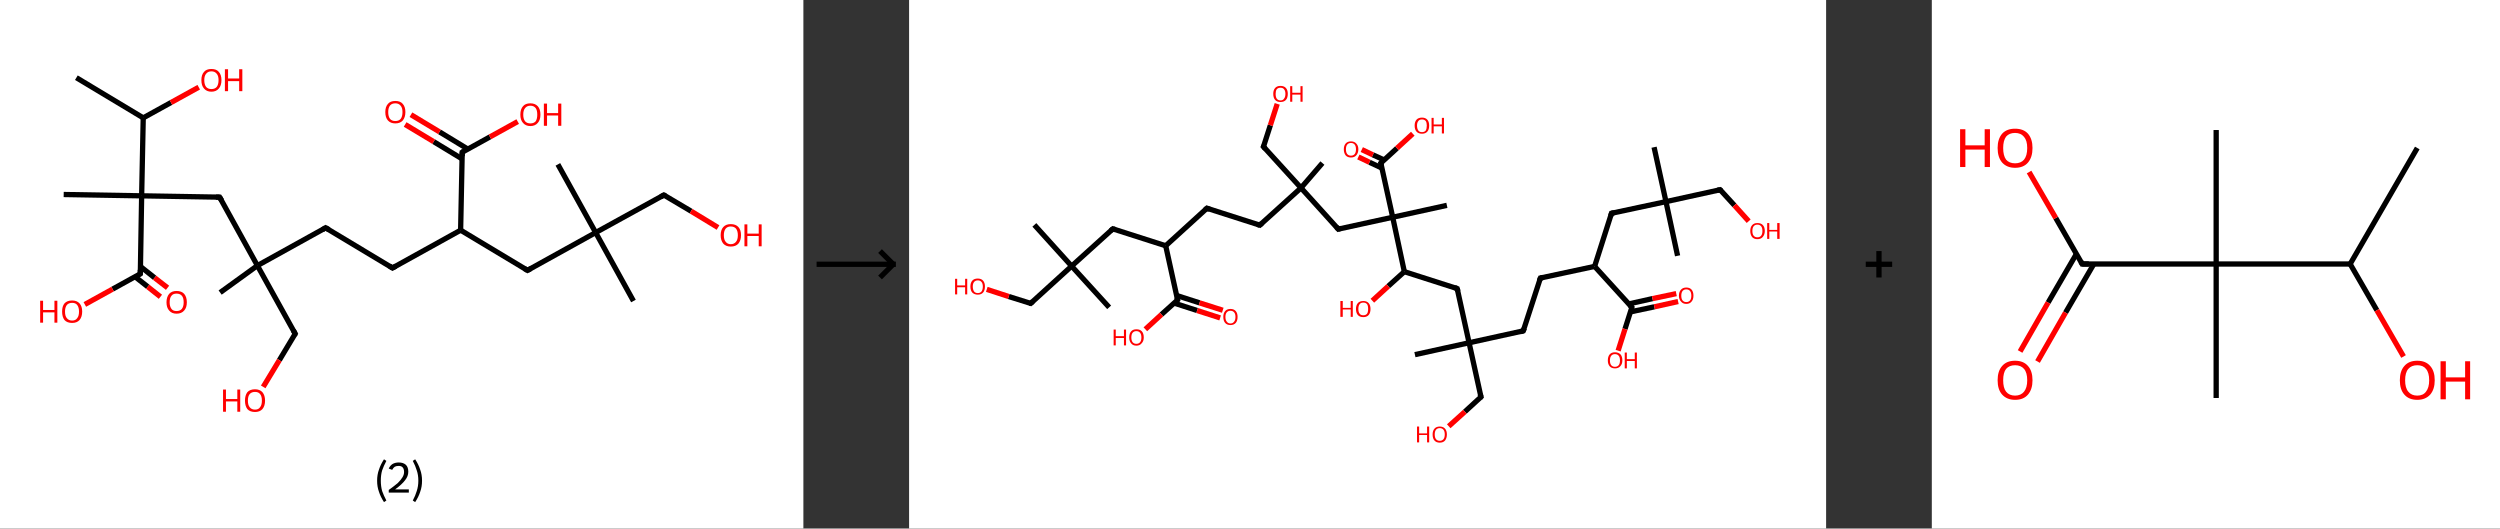 <?xml version='1.0' encoding='ASCII' standalone='yes'?>
<svg xmlns="http://www.w3.org/2000/svg" xmlns:xlink="http://www.w3.org/1999/xlink" version="1.1" width="946.0px" viewBox="0 0 946.0 200.0" height="200.0px">
  <rect x="0" y="0" width="946.0" height="200.0" fill="#333333" stroke="none"/>
  <g>
    <g transform="translate(0, 0) scale(1 1) "><!-- END OF HEADER -->
<rect style="opacity:1.0;fill:#FFFFFF;stroke:none" width="304.0" height="200.0" x="0.0" y="0.0"> </rect>
<path class="bond-0 atom-0 atom-1" d="M 28.9,29.4 L 54.2,44.6" style="fill:none;fill-rule:evenodd;stroke:#000000;stroke-width:2.0px;stroke-linecap:butt;stroke-linejoin:miter;stroke-opacity:1"/>
<path class="bond-1 atom-1 atom-2" d="M 54.2,44.6 L 64.7,38.8" style="fill:none;fill-rule:evenodd;stroke:#000000;stroke-width:2.0px;stroke-linecap:butt;stroke-linejoin:miter;stroke-opacity:1"/>
<path class="bond-1 atom-1 atom-2" d="M 64.7,38.8 L 75.2,33.0" style="fill:none;fill-rule:evenodd;stroke:#FF0000;stroke-width:2.0px;stroke-linecap:butt;stroke-linejoin:miter;stroke-opacity:1"/>
<path class="bond-2 atom-1 atom-3" d="M 54.2,44.6 L 53.6,74.1" style="fill:none;fill-rule:evenodd;stroke:#000000;stroke-width:2.0px;stroke-linecap:butt;stroke-linejoin:miter;stroke-opacity:1"/>
<path class="bond-3 atom-3 atom-4" d="M 53.6,74.1 L 24.1,73.6" style="fill:none;fill-rule:evenodd;stroke:#000000;stroke-width:2.0px;stroke-linecap:butt;stroke-linejoin:miter;stroke-opacity:1"/>
<path class="bond-4 atom-3 atom-5" d="M 53.6,74.1 L 83.1,74.6" style="fill:none;fill-rule:evenodd;stroke:#000000;stroke-width:2.0px;stroke-linecap:butt;stroke-linejoin:miter;stroke-opacity:1"/>
<path class="bond-5 atom-5 atom-6" d="M 83.1,74.6 L 97.4,100.5" style="fill:none;fill-rule:evenodd;stroke:#000000;stroke-width:2.0px;stroke-linecap:butt;stroke-linejoin:miter;stroke-opacity:1"/>
<path class="bond-6 atom-6 atom-7" d="M 97.4,100.5 L 83.3,110.7" style="fill:none;fill-rule:evenodd;stroke:#000000;stroke-width:2.0px;stroke-linecap:butt;stroke-linejoin:miter;stroke-opacity:1"/>
<path class="bond-7 atom-6 atom-8" d="M 97.4,100.5 L 111.7,126.3" style="fill:none;fill-rule:evenodd;stroke:#000000;stroke-width:2.0px;stroke-linecap:butt;stroke-linejoin:miter;stroke-opacity:1"/>
<path class="bond-8 atom-8 atom-9" d="M 111.7,126.3 L 105.7,136.3" style="fill:none;fill-rule:evenodd;stroke:#000000;stroke-width:2.0px;stroke-linecap:butt;stroke-linejoin:miter;stroke-opacity:1"/>
<path class="bond-8 atom-8 atom-9" d="M 105.7,136.3 L 99.6,146.4" style="fill:none;fill-rule:evenodd;stroke:#FF0000;stroke-width:2.0px;stroke-linecap:butt;stroke-linejoin:miter;stroke-opacity:1"/>
<path class="bond-9 atom-6 atom-10" d="M 97.4,100.5 L 123.2,86.2" style="fill:none;fill-rule:evenodd;stroke:#000000;stroke-width:2.0px;stroke-linecap:butt;stroke-linejoin:miter;stroke-opacity:1"/>
<path class="bond-10 atom-10 atom-11" d="M 123.2,86.2 L 148.5,101.4" style="fill:none;fill-rule:evenodd;stroke:#000000;stroke-width:2.0px;stroke-linecap:butt;stroke-linejoin:miter;stroke-opacity:1"/>
<path class="bond-11 atom-11 atom-12" d="M 148.5,101.4 L 174.3,87.1" style="fill:none;fill-rule:evenodd;stroke:#000000;stroke-width:2.0px;stroke-linecap:butt;stroke-linejoin:miter;stroke-opacity:1"/>
<path class="bond-12 atom-12 atom-13" d="M 174.3,87.1 L 199.6,102.3" style="fill:none;fill-rule:evenodd;stroke:#000000;stroke-width:2.0px;stroke-linecap:butt;stroke-linejoin:miter;stroke-opacity:1"/>
<path class="bond-13 atom-13 atom-14" d="M 199.6,102.3 L 225.4,88.0" style="fill:none;fill-rule:evenodd;stroke:#000000;stroke-width:2.0px;stroke-linecap:butt;stroke-linejoin:miter;stroke-opacity:1"/>
<path class="bond-14 atom-14 atom-15" d="M 225.4,88.0 L 211.1,62.2" style="fill:none;fill-rule:evenodd;stroke:#000000;stroke-width:2.0px;stroke-linecap:butt;stroke-linejoin:miter;stroke-opacity:1"/>
<path class="bond-15 atom-14 atom-16" d="M 225.4,88.0 L 239.7,113.9" style="fill:none;fill-rule:evenodd;stroke:#000000;stroke-width:2.0px;stroke-linecap:butt;stroke-linejoin:miter;stroke-opacity:1"/>
<path class="bond-16 atom-14 atom-17" d="M 225.4,88.0 L 251.2,73.8" style="fill:none;fill-rule:evenodd;stroke:#000000;stroke-width:2.0px;stroke-linecap:butt;stroke-linejoin:miter;stroke-opacity:1"/>
<path class="bond-17 atom-17 atom-18" d="M 251.2,73.8 L 261.5,79.9" style="fill:none;fill-rule:evenodd;stroke:#000000;stroke-width:2.0px;stroke-linecap:butt;stroke-linejoin:miter;stroke-opacity:1"/>
<path class="bond-17 atom-17 atom-18" d="M 261.5,79.9 L 271.7,86.1" style="fill:none;fill-rule:evenodd;stroke:#FF0000;stroke-width:2.0px;stroke-linecap:butt;stroke-linejoin:miter;stroke-opacity:1"/>
<path class="bond-18 atom-12 atom-19" d="M 174.3,87.1 L 174.9,57.6" style="fill:none;fill-rule:evenodd;stroke:#000000;stroke-width:2.0px;stroke-linecap:butt;stroke-linejoin:miter;stroke-opacity:1"/>
<path class="bond-19 atom-19 atom-20" d="M 177.0,56.4 L 166.3,49.9" style="fill:none;fill-rule:evenodd;stroke:#000000;stroke-width:2.0px;stroke-linecap:butt;stroke-linejoin:miter;stroke-opacity:1"/>
<path class="bond-19 atom-19 atom-20" d="M 166.3,49.9 L 155.5,43.4" style="fill:none;fill-rule:evenodd;stroke:#FF0000;stroke-width:2.0px;stroke-linecap:butt;stroke-linejoin:miter;stroke-opacity:1"/>
<path class="bond-19 atom-19 atom-20" d="M 174.8,60.1 L 164.1,53.6" style="fill:none;fill-rule:evenodd;stroke:#000000;stroke-width:2.0px;stroke-linecap:butt;stroke-linejoin:miter;stroke-opacity:1"/>
<path class="bond-19 atom-19 atom-20" d="M 164.1,53.6 L 153.3,47.1" style="fill:none;fill-rule:evenodd;stroke:#FF0000;stroke-width:2.0px;stroke-linecap:butt;stroke-linejoin:miter;stroke-opacity:1"/>
<path class="bond-20 atom-19 atom-21" d="M 174.9,57.6 L 185.4,51.8" style="fill:none;fill-rule:evenodd;stroke:#000000;stroke-width:2.0px;stroke-linecap:butt;stroke-linejoin:miter;stroke-opacity:1"/>
<path class="bond-20 atom-19 atom-21" d="M 185.4,51.8 L 195.9,46.0" style="fill:none;fill-rule:evenodd;stroke:#FF0000;stroke-width:2.0px;stroke-linecap:butt;stroke-linejoin:miter;stroke-opacity:1"/>
<path class="bond-21 atom-3 atom-22" d="M 53.6,74.1 L 53.1,103.6" style="fill:none;fill-rule:evenodd;stroke:#000000;stroke-width:2.0px;stroke-linecap:butt;stroke-linejoin:miter;stroke-opacity:1"/>
<path class="bond-22 atom-22 atom-23" d="M 51.1,104.7 L 55.9,108.5" style="fill:none;fill-rule:evenodd;stroke:#000000;stroke-width:2.0px;stroke-linecap:butt;stroke-linejoin:miter;stroke-opacity:1"/>
<path class="bond-22 atom-22 atom-23" d="M 55.9,108.5 L 60.7,112.3" style="fill:none;fill-rule:evenodd;stroke:#FF0000;stroke-width:2.0px;stroke-linecap:butt;stroke-linejoin:miter;stroke-opacity:1"/>
<path class="bond-22 atom-22 atom-23" d="M 53.2,100.9 L 58.5,105.1" style="fill:none;fill-rule:evenodd;stroke:#000000;stroke-width:2.0px;stroke-linecap:butt;stroke-linejoin:miter;stroke-opacity:1"/>
<path class="bond-22 atom-22 atom-23" d="M 58.5,105.1 L 63.4,108.9" style="fill:none;fill-rule:evenodd;stroke:#FF0000;stroke-width:2.0px;stroke-linecap:butt;stroke-linejoin:miter;stroke-opacity:1"/>
<path class="bond-23 atom-22 atom-24" d="M 53.1,103.6 L 42.6,109.4" style="fill:none;fill-rule:evenodd;stroke:#000000;stroke-width:2.0px;stroke-linecap:butt;stroke-linejoin:miter;stroke-opacity:1"/>
<path class="bond-23 atom-22 atom-24" d="M 42.6,109.4 L 32.1,115.2" style="fill:none;fill-rule:evenodd;stroke:#FF0000;stroke-width:2.0px;stroke-linecap:butt;stroke-linejoin:miter;stroke-opacity:1"/>
<path d="M 81.7,74.6 L 83.1,74.6 L 83.9,75.9" style="fill:none;stroke:#000000;stroke-width:2.0px;stroke-linecap:butt;stroke-linejoin:miter;stroke-opacity:1;"/>
<path d="M 111.0,125.0 L 111.7,126.3 L 111.4,126.8" style="fill:none;stroke:#000000;stroke-width:2.0px;stroke-linecap:butt;stroke-linejoin:miter;stroke-opacity:1;"/>
<path d="M 122.0,86.9 L 123.2,86.2 L 124.5,86.9" style="fill:none;stroke:#000000;stroke-width:2.0px;stroke-linecap:butt;stroke-linejoin:miter;stroke-opacity:1;"/>
<path d="M 147.3,100.6 L 148.5,101.4 L 149.8,100.7" style="fill:none;stroke:#000000;stroke-width:2.0px;stroke-linecap:butt;stroke-linejoin:miter;stroke-opacity:1;"/>
<path d="M 198.4,101.6 L 199.6,102.3 L 200.9,101.6" style="fill:none;stroke:#000000;stroke-width:2.0px;stroke-linecap:butt;stroke-linejoin:miter;stroke-opacity:1;"/>
<path d="M 250.0,74.5 L 251.2,73.8 L 251.8,74.1" style="fill:none;stroke:#000000;stroke-width:2.0px;stroke-linecap:butt;stroke-linejoin:miter;stroke-opacity:1;"/>
<path d="M 174.9,59.1 L 174.9,57.6 L 175.4,57.3" style="fill:none;stroke:#000000;stroke-width:2.0px;stroke-linecap:butt;stroke-linejoin:miter;stroke-opacity:1;"/>
<path d="M 53.1,102.1 L 53.1,103.6 L 52.6,103.9" style="fill:none;stroke:#000000;stroke-width:2.0px;stroke-linecap:butt;stroke-linejoin:miter;stroke-opacity:1;"/>
<path class="atom-2" d="M 76.2 30.3 Q 76.2 28.3, 77.2 27.2 Q 78.1 26.1, 80.0 26.1 Q 81.9 26.1, 82.8 27.2 Q 83.8 28.3, 83.8 30.3 Q 83.8 32.4, 82.8 33.5 Q 81.8 34.7, 80.0 34.7 Q 78.2 34.7, 77.2 33.5 Q 76.2 32.4, 76.2 30.3 M 80.0 33.7 Q 81.3 33.7, 82.0 32.9 Q 82.7 32.0, 82.7 30.3 Q 82.7 28.7, 82.0 27.9 Q 81.3 27.0, 80.0 27.0 Q 78.7 27.0, 78.0 27.9 Q 77.3 28.7, 77.3 30.3 Q 77.3 32.0, 78.0 32.9 Q 78.7 33.7, 80.0 33.7 " fill="#FF0000"/>
<path class="atom-2" d="M 85.1 26.2 L 86.3 26.2 L 86.3 29.7 L 90.5 29.7 L 90.5 26.2 L 91.7 26.2 L 91.7 34.5 L 90.5 34.5 L 90.5 30.7 L 86.3 30.7 L 86.3 34.5 L 85.1 34.5 L 85.1 26.2 " fill="#FF0000"/>
<path class="atom-9" d="M 84.4 147.4 L 85.5 147.4 L 85.5 151.0 L 89.8 151.0 L 89.8 147.4 L 90.9 147.4 L 90.9 155.8 L 89.8 155.8 L 89.8 151.9 L 85.5 151.9 L 85.5 155.8 L 84.4 155.8 L 84.4 147.4 " fill="#FF0000"/>
<path class="atom-9" d="M 92.7 151.6 Q 92.7 149.6, 93.6 148.4 Q 94.6 147.3, 96.5 147.3 Q 98.3 147.3, 99.3 148.4 Q 100.3 149.6, 100.3 151.6 Q 100.3 153.6, 99.3 154.8 Q 98.3 155.9, 96.5 155.9 Q 94.6 155.9, 93.6 154.8 Q 92.7 153.6, 92.7 151.6 M 96.5 155.0 Q 97.8 155.0, 98.4 154.1 Q 99.1 153.3, 99.1 151.6 Q 99.1 149.9, 98.4 149.1 Q 97.8 148.3, 96.5 148.3 Q 95.2 148.3, 94.5 149.1 Q 93.8 149.9, 93.8 151.6 Q 93.8 153.3, 94.5 154.1 Q 95.2 155.0, 96.5 155.0 " fill="#FF0000"/>
<path class="atom-18" d="M 272.7 89.0 Q 272.7 87.0, 273.7 85.9 Q 274.7 84.8, 276.5 84.8 Q 278.4 84.8, 279.4 85.9 Q 280.4 87.0, 280.4 89.0 Q 280.4 91.0, 279.4 92.2 Q 278.4 93.3, 276.5 93.3 Q 274.7 93.3, 273.7 92.2 Q 272.7 91.0, 272.7 89.0 M 276.5 92.4 Q 277.8 92.4, 278.5 91.5 Q 279.2 90.7, 279.2 89.0 Q 279.2 87.4, 278.5 86.5 Q 277.8 85.7, 276.5 85.7 Q 275.3 85.7, 274.6 86.5 Q 273.9 87.4, 273.9 89.0 Q 273.9 90.7, 274.6 91.5 Q 275.3 92.4, 276.5 92.4 " fill="#FF0000"/>
<path class="atom-18" d="M 281.7 84.9 L 282.8 84.9 L 282.8 88.4 L 287.1 88.4 L 287.1 84.9 L 288.2 84.9 L 288.2 93.2 L 287.1 93.2 L 287.1 89.3 L 282.8 89.3 L 282.8 93.2 L 281.7 93.2 L 281.7 84.9 " fill="#FF0000"/>
<path class="atom-20" d="M 145.8 42.4 Q 145.8 40.4, 146.8 39.3 Q 147.7 38.2, 149.6 38.2 Q 151.5 38.2, 152.4 39.3 Q 153.4 40.4, 153.4 42.4 Q 153.4 44.4, 152.4 45.6 Q 151.4 46.7, 149.6 46.7 Q 147.8 46.7, 146.8 45.6 Q 145.8 44.5, 145.8 42.4 M 149.6 45.8 Q 150.9 45.8, 151.6 45.0 Q 152.3 44.1, 152.3 42.4 Q 152.3 40.8, 151.6 40.0 Q 150.9 39.1, 149.6 39.1 Q 148.3 39.1, 147.6 39.9 Q 146.9 40.8, 146.9 42.4 Q 146.9 44.1, 147.6 45.0 Q 148.3 45.8, 149.6 45.8 " fill="#FF0000"/>
<path class="atom-21" d="M 196.9 43.4 Q 196.9 41.3, 197.9 40.2 Q 198.8 39.1, 200.7 39.1 Q 202.5 39.1, 203.5 40.2 Q 204.5 41.3, 204.5 43.4 Q 204.5 45.4, 203.5 46.5 Q 202.5 47.7, 200.7 47.7 Q 198.9 47.7, 197.9 46.5 Q 196.9 45.4, 196.9 43.4 M 200.7 46.7 Q 202.0 46.7, 202.7 45.9 Q 203.3 45.0, 203.3 43.4 Q 203.3 41.7, 202.7 40.9 Q 202.0 40.0, 200.7 40.0 Q 199.4 40.0, 198.7 40.9 Q 198.0 41.7, 198.0 43.4 Q 198.0 45.0, 198.7 45.9 Q 199.4 46.7, 200.7 46.7 " fill="#FF0000"/>
<path class="atom-21" d="M 205.8 39.2 L 207.0 39.2 L 207.0 42.8 L 211.2 42.8 L 211.2 39.2 L 212.4 39.2 L 212.4 47.6 L 211.2 47.6 L 211.2 43.7 L 207.0 43.7 L 207.0 47.6 L 205.8 47.6 L 205.8 39.2 " fill="#FF0000"/>
<path class="atom-23" d="M 63.0 114.4 Q 63.0 112.4, 64.0 111.2 Q 65.0 110.1, 66.8 110.1 Q 68.7 110.1, 69.7 111.2 Q 70.7 112.4, 70.7 114.4 Q 70.7 116.4, 69.7 117.5 Q 68.7 118.7, 66.8 118.7 Q 65.0 118.7, 64.0 117.5 Q 63.0 116.4, 63.0 114.4 M 66.8 117.7 Q 68.1 117.7, 68.8 116.9 Q 69.5 116.0, 69.5 114.4 Q 69.5 112.7, 68.8 111.9 Q 68.1 111.1, 66.8 111.1 Q 65.5 111.1, 64.9 111.9 Q 64.2 112.7, 64.2 114.4 Q 64.2 116.0, 64.9 116.9 Q 65.5 117.7, 66.8 117.7 " fill="#FF0000"/>
<path class="atom-24" d="M 15.2 113.8 L 16.3 113.8 L 16.3 117.3 L 20.6 117.3 L 20.6 113.8 L 21.7 113.8 L 21.7 122.1 L 20.6 122.1 L 20.6 118.2 L 16.3 118.2 L 16.3 122.1 L 15.2 122.1 L 15.2 113.8 " fill="#FF0000"/>
<path class="atom-24" d="M 23.5 117.9 Q 23.5 115.9, 24.4 114.8 Q 25.4 113.7, 27.3 113.7 Q 29.1 113.7, 30.1 114.8 Q 31.1 115.9, 31.1 117.9 Q 31.1 119.9, 30.1 121.1 Q 29.1 122.2, 27.3 122.2 Q 25.4 122.2, 24.4 121.1 Q 23.5 119.9, 23.5 117.9 M 27.3 121.3 Q 28.6 121.3, 29.2 120.4 Q 29.9 119.6, 29.9 117.9 Q 29.9 116.3, 29.2 115.4 Q 28.6 114.6, 27.3 114.6 Q 26.0 114.6, 25.3 115.4 Q 24.6 116.3, 24.6 117.9 Q 24.6 119.6, 25.3 120.4 Q 26.0 121.3, 27.3 121.3 " fill="#FF0000"/>
<path class="legend" d="M 142.7 181.9 Q 142.7 179.6, 143.4 177.7 Q 144.0 175.8, 145.3 173.8 L 146.2 174.4 Q 145.2 176.3, 144.6 178.0 Q 144.1 179.7, 144.1 181.9 Q 144.1 184.0, 144.6 185.8 Q 145.2 187.5, 146.2 189.4 L 145.3 190.0 Q 144.0 188.0, 143.4 186.1 Q 142.7 184.2, 142.7 181.9 " fill="#000000"/>
<path class="legend" d="M 147.1 177.3 Q 147.6 176.2, 148.5 175.6 Q 149.5 175.0, 150.9 175.0 Q 152.6 175.0, 153.6 175.9 Q 154.5 176.8, 154.5 178.5 Q 154.5 180.2, 153.3 181.7 Q 152.1 183.3, 149.5 185.2 L 154.7 185.2 L 154.7 186.4 L 147.1 186.4 L 147.1 185.4 Q 149.2 183.9, 150.5 182.8 Q 151.7 181.6, 152.3 180.6 Q 152.9 179.6, 152.9 178.6 Q 152.9 177.5, 152.4 176.9 Q 151.9 176.3, 150.9 176.3 Q 150.0 176.3, 149.4 176.6 Q 148.8 177.0, 148.4 177.8 L 147.1 177.3 " fill="#000000"/>
<path class="legend" d="M 159.7 181.9 Q 159.7 184.2, 159.0 186.1 Q 158.4 188.0, 157.1 190.0 L 156.2 189.4 Q 157.2 187.5, 157.7 185.8 Q 158.3 184.0, 158.3 181.9 Q 158.3 179.7, 157.7 178.0 Q 157.2 176.3, 156.2 174.4 L 157.1 173.8 Q 158.4 175.8, 159.0 177.7 Q 159.7 179.6, 159.7 181.9 " fill="#000000"/>
</g>
    <g transform="translate(304.0, 0) scale(1 1) "><line x1="5" y1="100" x2="35" y2="100" style="stroke:rgb(0,0,0);stroke-width:2"/>
  <line x1="34" y1="100" x2="29" y2="95" style="stroke:rgb(0,0,0);stroke-width:2"/>
  <line x1="34" y1="100" x2="29" y2="105" style="stroke:rgb(0,0,0);stroke-width:2"/>
</g>
    <g transform="translate(344.0, 0) scale(1 1) "><!-- END OF HEADER -->
<rect style="opacity:1.0;fill:#FFFFFF;stroke:none" width="347.0" height="200.0" x="0.0" y="0.0"> </rect>
<path class="bond-0 atom-0 atom-1" d="M 281.9,55.7 L 286.4,76.3" style="fill:none;fill-rule:evenodd;stroke:#000000;stroke-width:2.0px;stroke-linecap:butt;stroke-linejoin:miter;stroke-opacity:1"/>
<path class="bond-1 atom-1 atom-2" d="M 286.4,76.3 L 290.8,96.8" style="fill:none;fill-rule:evenodd;stroke:#000000;stroke-width:2.0px;stroke-linecap:butt;stroke-linejoin:miter;stroke-opacity:1"/>
<path class="bond-2 atom-1 atom-3" d="M 286.4,76.3 L 306.9,71.8" style="fill:none;fill-rule:evenodd;stroke:#000000;stroke-width:2.0px;stroke-linecap:butt;stroke-linejoin:miter;stroke-opacity:1"/>
<path class="bond-3 atom-3 atom-4" d="M 306.9,71.8 L 312.3,77.7" style="fill:none;fill-rule:evenodd;stroke:#000000;stroke-width:2.0px;stroke-linecap:butt;stroke-linejoin:miter;stroke-opacity:1"/>
<path class="bond-3 atom-3 atom-4" d="M 312.3,77.7 L 317.7,83.7" style="fill:none;fill-rule:evenodd;stroke:#FF0000;stroke-width:2.0px;stroke-linecap:butt;stroke-linejoin:miter;stroke-opacity:1"/>
<path class="bond-4 atom-1 atom-5" d="M 286.4,76.3 L 265.8,80.7" style="fill:none;fill-rule:evenodd;stroke:#000000;stroke-width:2.0px;stroke-linecap:butt;stroke-linejoin:miter;stroke-opacity:1"/>
<path class="bond-5 atom-5 atom-6" d="M 265.8,80.7 L 259.4,100.8" style="fill:none;fill-rule:evenodd;stroke:#000000;stroke-width:2.0px;stroke-linecap:butt;stroke-linejoin:miter;stroke-opacity:1"/>
<path class="bond-6 atom-6 atom-7" d="M 259.4,100.8 L 238.9,105.2" style="fill:none;fill-rule:evenodd;stroke:#000000;stroke-width:2.0px;stroke-linecap:butt;stroke-linejoin:miter;stroke-opacity:1"/>
<path class="bond-7 atom-7 atom-8" d="M 238.9,105.2 L 232.4,125.2" style="fill:none;fill-rule:evenodd;stroke:#000000;stroke-width:2.0px;stroke-linecap:butt;stroke-linejoin:miter;stroke-opacity:1"/>
<path class="bond-8 atom-8 atom-9" d="M 232.4,125.2 L 211.9,129.7" style="fill:none;fill-rule:evenodd;stroke:#000000;stroke-width:2.0px;stroke-linecap:butt;stroke-linejoin:miter;stroke-opacity:1"/>
<path class="bond-9 atom-9 atom-10" d="M 211.9,129.7 L 191.4,134.2" style="fill:none;fill-rule:evenodd;stroke:#000000;stroke-width:2.0px;stroke-linecap:butt;stroke-linejoin:miter;stroke-opacity:1"/>
<path class="bond-10 atom-9 atom-11" d="M 211.9,129.7 L 216.4,150.2" style="fill:none;fill-rule:evenodd;stroke:#000000;stroke-width:2.0px;stroke-linecap:butt;stroke-linejoin:miter;stroke-opacity:1"/>
<path class="bond-11 atom-11 atom-12" d="M 216.4,150.2 L 210.3,155.8" style="fill:none;fill-rule:evenodd;stroke:#000000;stroke-width:2.0px;stroke-linecap:butt;stroke-linejoin:miter;stroke-opacity:1"/>
<path class="bond-11 atom-11 atom-12" d="M 210.3,155.8 L 204.2,161.3" style="fill:none;fill-rule:evenodd;stroke:#FF0000;stroke-width:2.0px;stroke-linecap:butt;stroke-linejoin:miter;stroke-opacity:1"/>
<path class="bond-12 atom-9 atom-13" d="M 211.9,129.7 L 207.4,109.2" style="fill:none;fill-rule:evenodd;stroke:#000000;stroke-width:2.0px;stroke-linecap:butt;stroke-linejoin:miter;stroke-opacity:1"/>
<path class="bond-13 atom-13 atom-14" d="M 207.4,109.2 L 187.4,102.8" style="fill:none;fill-rule:evenodd;stroke:#000000;stroke-width:2.0px;stroke-linecap:butt;stroke-linejoin:miter;stroke-opacity:1"/>
<path class="bond-14 atom-14 atom-15" d="M 187.4,102.8 L 181.3,108.3" style="fill:none;fill-rule:evenodd;stroke:#000000;stroke-width:2.0px;stroke-linecap:butt;stroke-linejoin:miter;stroke-opacity:1"/>
<path class="bond-14 atom-14 atom-15" d="M 181.3,108.3 L 175.3,113.8" style="fill:none;fill-rule:evenodd;stroke:#FF0000;stroke-width:2.0px;stroke-linecap:butt;stroke-linejoin:miter;stroke-opacity:1"/>
<path class="bond-15 atom-14 atom-16" d="M 187.4,102.8 L 183.0,82.2" style="fill:none;fill-rule:evenodd;stroke:#000000;stroke-width:2.0px;stroke-linecap:butt;stroke-linejoin:miter;stroke-opacity:1"/>
<path class="bond-16 atom-16 atom-17" d="M 183.0,82.2 L 203.5,77.7" style="fill:none;fill-rule:evenodd;stroke:#000000;stroke-width:2.0px;stroke-linecap:butt;stroke-linejoin:miter;stroke-opacity:1"/>
<path class="bond-17 atom-16 atom-18" d="M 183.0,82.2 L 162.4,86.7" style="fill:none;fill-rule:evenodd;stroke:#000000;stroke-width:2.0px;stroke-linecap:butt;stroke-linejoin:miter;stroke-opacity:1"/>
<path class="bond-18 atom-18 atom-19" d="M 162.4,86.7 L 148.3,71.1" style="fill:none;fill-rule:evenodd;stroke:#000000;stroke-width:2.0px;stroke-linecap:butt;stroke-linejoin:miter;stroke-opacity:1"/>
<path class="bond-19 atom-19 atom-20" d="M 148.3,71.1 L 156.4,61.7" style="fill:none;fill-rule:evenodd;stroke:#000000;stroke-width:2.0px;stroke-linecap:butt;stroke-linejoin:miter;stroke-opacity:1"/>
<path class="bond-20 atom-19 atom-21" d="M 148.3,71.1 L 134.1,55.5" style="fill:none;fill-rule:evenodd;stroke:#000000;stroke-width:2.0px;stroke-linecap:butt;stroke-linejoin:miter;stroke-opacity:1"/>
<path class="bond-21 atom-21 atom-22" d="M 134.1,55.5 L 136.7,47.4" style="fill:none;fill-rule:evenodd;stroke:#000000;stroke-width:2.0px;stroke-linecap:butt;stroke-linejoin:miter;stroke-opacity:1"/>
<path class="bond-21 atom-21 atom-22" d="M 136.7,47.4 L 139.3,39.3" style="fill:none;fill-rule:evenodd;stroke:#FF0000;stroke-width:2.0px;stroke-linecap:butt;stroke-linejoin:miter;stroke-opacity:1"/>
<path class="bond-22 atom-19 atom-23" d="M 148.3,71.1 L 132.7,85.2" style="fill:none;fill-rule:evenodd;stroke:#000000;stroke-width:2.0px;stroke-linecap:butt;stroke-linejoin:miter;stroke-opacity:1"/>
<path class="bond-23 atom-23 atom-24" d="M 132.7,85.2 L 112.7,78.8" style="fill:none;fill-rule:evenodd;stroke:#000000;stroke-width:2.0px;stroke-linecap:butt;stroke-linejoin:miter;stroke-opacity:1"/>
<path class="bond-24 atom-24 atom-25" d="M 112.7,78.8 L 97.1,93.0" style="fill:none;fill-rule:evenodd;stroke:#000000;stroke-width:2.0px;stroke-linecap:butt;stroke-linejoin:miter;stroke-opacity:1"/>
<path class="bond-25 atom-25 atom-26" d="M 97.1,93.0 L 77.1,86.6" style="fill:none;fill-rule:evenodd;stroke:#000000;stroke-width:2.0px;stroke-linecap:butt;stroke-linejoin:miter;stroke-opacity:1"/>
<path class="bond-26 atom-26 atom-27" d="M 77.1,86.6 L 61.5,100.7" style="fill:none;fill-rule:evenodd;stroke:#000000;stroke-width:2.0px;stroke-linecap:butt;stroke-linejoin:miter;stroke-opacity:1"/>
<path class="bond-27 atom-27 atom-28" d="M 61.5,100.7 L 75.7,116.3" style="fill:none;fill-rule:evenodd;stroke:#000000;stroke-width:2.0px;stroke-linecap:butt;stroke-linejoin:miter;stroke-opacity:1"/>
<path class="bond-28 atom-27 atom-29" d="M 61.5,100.7 L 47.4,85.1" style="fill:none;fill-rule:evenodd;stroke:#000000;stroke-width:2.0px;stroke-linecap:butt;stroke-linejoin:miter;stroke-opacity:1"/>
<path class="bond-29 atom-27 atom-30" d="M 61.5,100.7 L 46.0,114.8" style="fill:none;fill-rule:evenodd;stroke:#000000;stroke-width:2.0px;stroke-linecap:butt;stroke-linejoin:miter;stroke-opacity:1"/>
<path class="bond-30 atom-30 atom-31" d="M 46.0,114.8 L 37.7,112.2" style="fill:none;fill-rule:evenodd;stroke:#000000;stroke-width:2.0px;stroke-linecap:butt;stroke-linejoin:miter;stroke-opacity:1"/>
<path class="bond-30 atom-30 atom-31" d="M 37.7,112.2 L 29.4,109.5" style="fill:none;fill-rule:evenodd;stroke:#FF0000;stroke-width:2.0px;stroke-linecap:butt;stroke-linejoin:miter;stroke-opacity:1"/>
<path class="bond-31 atom-25 atom-32" d="M 97.1,93.0 L 101.6,113.5" style="fill:none;fill-rule:evenodd;stroke:#000000;stroke-width:2.0px;stroke-linecap:butt;stroke-linejoin:miter;stroke-opacity:1"/>
<path class="bond-32 atom-32 atom-33" d="M 100.3,114.7 L 109.0,117.5" style="fill:none;fill-rule:evenodd;stroke:#000000;stroke-width:2.0px;stroke-linecap:butt;stroke-linejoin:miter;stroke-opacity:1"/>
<path class="bond-32 atom-32 atom-33" d="M 109.0,117.5 L 117.7,120.3" style="fill:none;fill-rule:evenodd;stroke:#FF0000;stroke-width:2.0px;stroke-linecap:butt;stroke-linejoin:miter;stroke-opacity:1"/>
<path class="bond-32 atom-32 atom-33" d="M 101.2,111.8 L 109.9,114.6" style="fill:none;fill-rule:evenodd;stroke:#000000;stroke-width:2.0px;stroke-linecap:butt;stroke-linejoin:miter;stroke-opacity:1"/>
<path class="bond-32 atom-32 atom-33" d="M 109.9,114.6 L 118.7,117.4" style="fill:none;fill-rule:evenodd;stroke:#FF0000;stroke-width:2.0px;stroke-linecap:butt;stroke-linejoin:miter;stroke-opacity:1"/>
<path class="bond-33 atom-32 atom-34" d="M 101.6,113.5 L 95.5,119.0" style="fill:none;fill-rule:evenodd;stroke:#000000;stroke-width:2.0px;stroke-linecap:butt;stroke-linejoin:miter;stroke-opacity:1"/>
<path class="bond-33 atom-32 atom-34" d="M 95.5,119.0 L 89.4,124.6" style="fill:none;fill-rule:evenodd;stroke:#FF0000;stroke-width:2.0px;stroke-linecap:butt;stroke-linejoin:miter;stroke-opacity:1"/>
<path class="bond-34 atom-16 atom-35" d="M 183.0,82.2 L 178.5,61.7" style="fill:none;fill-rule:evenodd;stroke:#000000;stroke-width:2.0px;stroke-linecap:butt;stroke-linejoin:miter;stroke-opacity:1"/>
<path class="bond-35 atom-35 atom-36" d="M 179.7,60.5 L 175.5,58.6" style="fill:none;fill-rule:evenodd;stroke:#000000;stroke-width:2.0px;stroke-linecap:butt;stroke-linejoin:miter;stroke-opacity:1"/>
<path class="bond-35 atom-35 atom-36" d="M 175.5,58.6 L 171.3,56.6" style="fill:none;fill-rule:evenodd;stroke:#FF0000;stroke-width:2.0px;stroke-linecap:butt;stroke-linejoin:miter;stroke-opacity:1"/>
<path class="bond-35 atom-35 atom-36" d="M 178.9,63.6 L 174.2,61.4" style="fill:none;fill-rule:evenodd;stroke:#000000;stroke-width:2.0px;stroke-linecap:butt;stroke-linejoin:miter;stroke-opacity:1"/>
<path class="bond-35 atom-35 atom-36" d="M 174.2,61.4 L 170.0,59.4" style="fill:none;fill-rule:evenodd;stroke:#FF0000;stroke-width:2.0px;stroke-linecap:butt;stroke-linejoin:miter;stroke-opacity:1"/>
<path class="bond-36 atom-35 atom-37" d="M 178.5,61.7 L 184.6,56.1" style="fill:none;fill-rule:evenodd;stroke:#000000;stroke-width:2.0px;stroke-linecap:butt;stroke-linejoin:miter;stroke-opacity:1"/>
<path class="bond-36 atom-35 atom-37" d="M 184.6,56.1 L 190.6,50.6" style="fill:none;fill-rule:evenodd;stroke:#FF0000;stroke-width:2.0px;stroke-linecap:butt;stroke-linejoin:miter;stroke-opacity:1"/>
<path class="bond-37 atom-6 atom-38" d="M 259.4,100.8 L 273.5,116.3" style="fill:none;fill-rule:evenodd;stroke:#000000;stroke-width:2.0px;stroke-linecap:butt;stroke-linejoin:miter;stroke-opacity:1"/>
<path class="bond-38 atom-38 atom-39" d="M 273.0,118.0 L 282.0,116.1" style="fill:none;fill-rule:evenodd;stroke:#000000;stroke-width:2.0px;stroke-linecap:butt;stroke-linejoin:miter;stroke-opacity:1"/>
<path class="bond-38 atom-38 atom-39" d="M 282.0,116.1 L 291.0,114.1" style="fill:none;fill-rule:evenodd;stroke:#FF0000;stroke-width:2.0px;stroke-linecap:butt;stroke-linejoin:miter;stroke-opacity:1"/>
<path class="bond-38 atom-38 atom-39" d="M 272.3,115.0 L 281.3,113.0" style="fill:none;fill-rule:evenodd;stroke:#000000;stroke-width:2.0px;stroke-linecap:butt;stroke-linejoin:miter;stroke-opacity:1"/>
<path class="bond-38 atom-38 atom-39" d="M 281.3,113.0 L 290.3,111.1" style="fill:none;fill-rule:evenodd;stroke:#FF0000;stroke-width:2.0px;stroke-linecap:butt;stroke-linejoin:miter;stroke-opacity:1"/>
<path class="bond-39 atom-38 atom-40" d="M 273.5,116.3 L 270.9,124.5" style="fill:none;fill-rule:evenodd;stroke:#000000;stroke-width:2.0px;stroke-linecap:butt;stroke-linejoin:miter;stroke-opacity:1"/>
<path class="bond-39 atom-38 atom-40" d="M 270.9,124.5 L 268.3,132.7" style="fill:none;fill-rule:evenodd;stroke:#FF0000;stroke-width:2.0px;stroke-linecap:butt;stroke-linejoin:miter;stroke-opacity:1"/>
<path d="M 305.9,72.0 L 306.9,71.8 L 307.2,72.1" style="fill:none;stroke:#000000;stroke-width:2.0px;stroke-linecap:butt;stroke-linejoin:miter;stroke-opacity:1;"/>
<path d="M 266.8,80.5 L 265.8,80.7 L 265.5,81.7" style="fill:none;stroke:#000000;stroke-width:2.0px;stroke-linecap:butt;stroke-linejoin:miter;stroke-opacity:1;"/>
<path d="M 239.9,105.0 L 238.9,105.2 L 238.5,106.2" style="fill:none;stroke:#000000;stroke-width:2.0px;stroke-linecap:butt;stroke-linejoin:miter;stroke-opacity:1;"/>
<path d="M 232.8,124.2 L 232.4,125.2 L 231.4,125.5" style="fill:none;stroke:#000000;stroke-width:2.0px;stroke-linecap:butt;stroke-linejoin:miter;stroke-opacity:1;"/>
<path d="M 216.1,149.2 L 216.4,150.2 L 216.1,150.5" style="fill:none;stroke:#000000;stroke-width:2.0px;stroke-linecap:butt;stroke-linejoin:miter;stroke-opacity:1;"/>
<path d="M 207.7,110.2 L 207.4,109.2 L 206.4,108.8" style="fill:none;stroke:#000000;stroke-width:2.0px;stroke-linecap:butt;stroke-linejoin:miter;stroke-opacity:1;"/>
<path d="M 163.4,86.4 L 162.4,86.7 L 161.7,85.9" style="fill:none;stroke:#000000;stroke-width:2.0px;stroke-linecap:butt;stroke-linejoin:miter;stroke-opacity:1;"/>
<path d="M 134.8,56.3 L 134.1,55.5 L 134.3,55.1" style="fill:none;stroke:#000000;stroke-width:2.0px;stroke-linecap:butt;stroke-linejoin:miter;stroke-opacity:1;"/>
<path d="M 133.5,84.5 L 132.7,85.2 L 131.7,84.9" style="fill:none;stroke:#000000;stroke-width:2.0px;stroke-linecap:butt;stroke-linejoin:miter;stroke-opacity:1;"/>
<path d="M 113.7,79.2 L 112.7,78.8 L 111.9,79.5" style="fill:none;stroke:#000000;stroke-width:2.0px;stroke-linecap:butt;stroke-linejoin:miter;stroke-opacity:1;"/>
<path d="M 78.1,86.9 L 77.1,86.6 L 76.3,87.3" style="fill:none;stroke:#000000;stroke-width:2.0px;stroke-linecap:butt;stroke-linejoin:miter;stroke-opacity:1;"/>
<path d="M 46.8,114.1 L 46.0,114.8 L 45.6,114.7" style="fill:none;stroke:#000000;stroke-width:2.0px;stroke-linecap:butt;stroke-linejoin:miter;stroke-opacity:1;"/>
<path d="M 101.4,112.5 L 101.6,113.5 L 101.3,113.8" style="fill:none;stroke:#000000;stroke-width:2.0px;stroke-linecap:butt;stroke-linejoin:miter;stroke-opacity:1;"/>
<path d="M 178.7,62.7 L 178.5,61.7 L 178.8,61.4" style="fill:none;stroke:#000000;stroke-width:2.0px;stroke-linecap:butt;stroke-linejoin:miter;stroke-opacity:1;"/>
<path d="M 272.8,115.5 L 273.5,116.3 L 273.4,116.7" style="fill:none;stroke:#000000;stroke-width:2.0px;stroke-linecap:butt;stroke-linejoin:miter;stroke-opacity:1;"/>
<path class="atom-4" d="M 318.3 87.4 Q 318.3 86.0, 319.0 85.2 Q 319.7 84.4, 321.0 84.4 Q 322.4 84.4, 323.1 85.2 Q 323.8 86.0, 323.8 87.4 Q 323.8 88.8, 323.0 89.7 Q 322.3 90.5, 321.0 90.5 Q 319.7 90.5, 319.0 89.7 Q 318.3 88.8, 318.3 87.4 M 321.0 89.8 Q 321.9 89.8, 322.4 89.2 Q 322.9 88.6, 322.9 87.4 Q 322.9 86.2, 322.4 85.6 Q 321.9 85.0, 321.0 85.0 Q 320.1 85.0, 319.6 85.6 Q 319.1 86.2, 319.1 87.4 Q 319.1 88.6, 319.6 89.2 Q 320.1 89.8, 321.0 89.8 " fill="#FF0000"/>
<path class="atom-4" d="M 324.7 84.4 L 325.5 84.4 L 325.5 87.0 L 328.5 87.0 L 328.5 84.4 L 329.4 84.4 L 329.4 90.4 L 328.5 90.4 L 328.5 87.6 L 325.5 87.6 L 325.5 90.4 L 324.7 90.4 L 324.7 84.4 " fill="#FF0000"/>
<path class="atom-12" d="M 192.2 161.4 L 193.0 161.4 L 193.0 164.0 L 196.0 164.0 L 196.0 161.4 L 196.8 161.4 L 196.8 167.4 L 196.0 167.4 L 196.0 164.6 L 193.0 164.6 L 193.0 167.4 L 192.2 167.4 L 192.2 161.4 " fill="#FF0000"/>
<path class="atom-12" d="M 198.1 164.4 Q 198.1 163.0, 198.8 162.2 Q 199.5 161.4, 200.8 161.4 Q 202.1 161.4, 202.8 162.2 Q 203.5 163.0, 203.5 164.4 Q 203.5 165.8, 202.8 166.7 Q 202.1 167.5, 200.8 167.5 Q 199.5 167.5, 198.8 166.7 Q 198.1 165.9, 198.1 164.4 M 200.8 166.8 Q 201.7 166.8, 202.2 166.2 Q 202.7 165.6, 202.7 164.4 Q 202.7 163.2, 202.2 162.6 Q 201.7 162.0, 200.8 162.0 Q 199.9 162.0, 199.4 162.6 Q 198.9 163.2, 198.9 164.4 Q 198.9 165.6, 199.4 166.2 Q 199.9 166.8, 200.8 166.8 " fill="#FF0000"/>
<path class="atom-15" d="M 163.2 113.9 L 164.1 113.9 L 164.1 116.5 L 167.1 116.5 L 167.1 113.9 L 167.9 113.9 L 167.9 119.9 L 167.1 119.9 L 167.1 117.1 L 164.1 117.1 L 164.1 119.9 L 163.2 119.9 L 163.2 113.9 " fill="#FF0000"/>
<path class="atom-15" d="M 169.1 116.9 Q 169.1 115.5, 169.8 114.7 Q 170.5 113.9, 171.9 113.9 Q 173.2 113.9, 173.9 114.7 Q 174.6 115.5, 174.6 116.9 Q 174.6 118.4, 173.9 119.2 Q 173.2 120.0, 171.9 120.0 Q 170.5 120.0, 169.8 119.2 Q 169.1 118.4, 169.1 116.9 M 171.9 119.3 Q 172.8 119.3, 173.3 118.7 Q 173.7 118.1, 173.7 116.9 Q 173.7 115.7, 173.3 115.1 Q 172.8 114.5, 171.9 114.5 Q 170.9 114.5, 170.5 115.1 Q 170.0 115.7, 170.0 116.9 Q 170.0 118.1, 170.5 118.7 Q 170.9 119.3, 171.9 119.3 " fill="#FF0000"/>
<path class="atom-22" d="M 137.8 35.5 Q 137.8 34.1, 138.5 33.3 Q 139.2 32.5, 140.5 32.5 Q 141.9 32.5, 142.6 33.3 Q 143.3 34.1, 143.3 35.5 Q 143.3 37.0, 142.6 37.8 Q 141.9 38.6, 140.5 38.6 Q 139.2 38.6, 138.5 37.8 Q 137.8 37.0, 137.8 35.5 M 140.5 38.0 Q 141.5 38.0, 141.9 37.3 Q 142.4 36.7, 142.4 35.5 Q 142.4 34.4, 141.9 33.8 Q 141.5 33.2, 140.5 33.2 Q 139.6 33.2, 139.1 33.8 Q 138.7 34.4, 138.7 35.5 Q 138.7 36.7, 139.1 37.3 Q 139.6 38.0, 140.5 38.0 " fill="#FF0000"/>
<path class="atom-22" d="M 144.2 32.6 L 145.0 32.6 L 145.0 35.1 L 148.1 35.1 L 148.1 32.6 L 148.9 32.6 L 148.9 38.5 L 148.1 38.5 L 148.1 35.8 L 145.0 35.8 L 145.0 38.5 L 144.2 38.5 L 144.2 32.6 " fill="#FF0000"/>
<path class="atom-31" d="M 17.4 105.5 L 18.2 105.5 L 18.2 108.0 L 21.2 108.0 L 21.2 105.5 L 22.0 105.5 L 22.0 111.4 L 21.2 111.4 L 21.2 108.7 L 18.2 108.7 L 18.2 111.4 L 17.4 111.4 L 17.4 105.5 " fill="#FF0000"/>
<path class="atom-31" d="M 23.2 108.4 Q 23.2 107.0, 23.9 106.2 Q 24.6 105.4, 26.0 105.4 Q 27.3 105.4, 28.0 106.2 Q 28.7 107.0, 28.7 108.4 Q 28.7 109.9, 28.0 110.7 Q 27.3 111.5, 26.0 111.5 Q 24.7 111.5, 23.9 110.7 Q 23.2 109.9, 23.2 108.4 M 26.0 110.9 Q 26.9 110.9, 27.4 110.3 Q 27.9 109.6, 27.9 108.4 Q 27.9 107.3, 27.4 106.7 Q 26.9 106.1, 26.0 106.1 Q 25.1 106.1, 24.6 106.7 Q 24.1 107.3, 24.1 108.4 Q 24.1 109.6, 24.6 110.3 Q 25.1 110.9, 26.0 110.9 " fill="#FF0000"/>
<path class="atom-33" d="M 118.9 119.9 Q 118.9 118.5, 119.6 117.7 Q 120.3 116.9, 121.6 116.9 Q 122.9 116.9, 123.6 117.7 Q 124.3 118.5, 124.3 119.9 Q 124.3 121.4, 123.6 122.2 Q 122.9 123.0, 121.6 123.0 Q 120.3 123.0, 119.6 122.2 Q 118.9 121.4, 118.9 119.9 M 121.6 122.4 Q 122.5 122.4, 123.0 121.7 Q 123.5 121.1, 123.5 119.9 Q 123.5 118.8, 123.0 118.2 Q 122.5 117.6, 121.6 117.6 Q 120.7 117.6, 120.2 118.2 Q 119.7 118.8, 119.7 119.9 Q 119.7 121.1, 120.2 121.7 Q 120.7 122.4, 121.6 122.4 " fill="#FF0000"/>
<path class="atom-34" d="M 77.4 124.7 L 78.2 124.7 L 78.2 127.2 L 81.3 127.2 L 81.3 124.7 L 82.1 124.7 L 82.1 130.7 L 81.3 130.7 L 81.3 127.9 L 78.2 127.9 L 78.2 130.7 L 77.4 130.7 L 77.4 124.7 " fill="#FF0000"/>
<path class="atom-34" d="M 83.3 127.7 Q 83.3 126.2, 84.0 125.4 Q 84.7 124.6, 86.0 124.6 Q 87.4 124.6, 88.1 125.4 Q 88.8 126.2, 88.8 127.7 Q 88.8 129.1, 88.0 129.9 Q 87.3 130.8, 86.0 130.8 Q 84.7 130.8, 84.0 129.9 Q 83.3 129.1, 83.3 127.7 M 86.0 130.1 Q 86.9 130.1, 87.4 129.5 Q 87.9 128.9, 87.9 127.7 Q 87.9 126.5, 87.4 125.9 Q 86.9 125.3, 86.0 125.3 Q 85.1 125.3, 84.6 125.9 Q 84.1 126.5, 84.1 127.7 Q 84.1 128.9, 84.6 129.5 Q 85.1 130.1, 86.0 130.1 " fill="#FF0000"/>
<path class="atom-36" d="M 164.5 56.5 Q 164.5 55.1, 165.2 54.3 Q 165.9 53.5, 167.2 53.5 Q 168.5 53.5, 169.2 54.3 Q 170.0 55.1, 170.0 56.5 Q 170.0 57.9, 169.2 58.8 Q 168.5 59.6, 167.2 59.6 Q 165.9 59.6, 165.2 58.8 Q 164.5 57.9, 164.5 56.5 M 167.2 58.9 Q 168.1 58.9, 168.6 58.3 Q 169.1 57.7, 169.1 56.5 Q 169.1 55.3, 168.6 54.7 Q 168.1 54.1, 167.2 54.1 Q 166.3 54.1, 165.8 54.7 Q 165.3 55.3, 165.3 56.5 Q 165.3 57.7, 165.8 58.3 Q 166.3 58.9, 167.2 58.9 " fill="#FF0000"/>
<path class="atom-37" d="M 191.3 47.5 Q 191.3 46.1, 192.0 45.3 Q 192.7 44.5, 194.1 44.5 Q 195.4 44.5, 196.1 45.3 Q 196.8 46.1, 196.8 47.5 Q 196.8 49.0, 196.1 49.8 Q 195.4 50.6, 194.1 50.6 Q 192.7 50.6, 192.0 49.8 Q 191.3 49.0, 191.3 47.5 M 194.1 50.0 Q 195.0 50.0, 195.5 49.4 Q 195.9 48.7, 195.9 47.5 Q 195.9 46.4, 195.5 45.8 Q 195.0 45.2, 194.1 45.2 Q 193.1 45.2, 192.7 45.8 Q 192.2 46.4, 192.2 47.5 Q 192.2 48.7, 192.7 49.4 Q 193.1 50.0, 194.1 50.0 " fill="#FF0000"/>
<path class="atom-37" d="M 197.7 44.6 L 198.5 44.6 L 198.5 47.1 L 201.6 47.1 L 201.6 44.6 L 202.4 44.6 L 202.4 50.5 L 201.6 50.5 L 201.6 47.8 L 198.5 47.8 L 198.5 50.5 L 197.7 50.5 L 197.7 44.6 " fill="#FF0000"/>
<path class="atom-39" d="M 291.3 111.9 Q 291.3 110.4, 292.1 109.6 Q 292.8 108.8, 294.1 108.8 Q 295.4 108.8, 296.1 109.6 Q 296.8 110.4, 296.8 111.9 Q 296.8 113.3, 296.1 114.1 Q 295.4 115.0, 294.1 115.0 Q 292.8 115.0, 292.1 114.1 Q 291.3 113.3, 291.3 111.9 M 294.1 114.3 Q 295.0 114.3, 295.5 113.7 Q 296.0 113.1, 296.0 111.9 Q 296.0 110.7, 295.5 110.1 Q 295.0 109.5, 294.1 109.5 Q 293.2 109.5, 292.7 110.1 Q 292.2 110.7, 292.2 111.9 Q 292.2 113.1, 292.7 113.7 Q 293.2 114.3, 294.1 114.3 " fill="#FF0000"/>
<path class="atom-40" d="M 264.4 136.4 Q 264.4 134.9, 265.1 134.1 Q 265.8 133.3, 267.1 133.3 Q 268.4 133.3, 269.2 134.1 Q 269.9 134.9, 269.9 136.4 Q 269.9 137.8, 269.1 138.6 Q 268.4 139.4, 267.1 139.4 Q 265.8 139.4, 265.1 138.6 Q 264.4 137.8, 264.4 136.4 M 267.1 138.8 Q 268.0 138.8, 268.5 138.2 Q 269.0 137.6, 269.0 136.4 Q 269.0 135.2, 268.5 134.6 Q 268.0 134.0, 267.1 134.0 Q 266.2 134.0, 265.7 134.6 Q 265.2 135.2, 265.2 136.4 Q 265.2 137.6, 265.7 138.2 Q 266.2 138.8, 267.1 138.8 " fill="#FF0000"/>
<path class="atom-40" d="M 270.8 133.4 L 271.6 133.4 L 271.6 135.9 L 274.6 135.9 L 274.6 133.4 L 275.4 133.4 L 275.4 139.4 L 274.6 139.4 L 274.6 136.6 L 271.6 136.6 L 271.6 139.4 L 270.8 139.4 L 270.8 133.4 " fill="#FF0000"/>
</g>
    <g transform="translate(691.0, 0) scale(1 1) "><line x1="15" y1="100" x2="25" y2="100" style="stroke:rgb(0,0,0);stroke-width:2"/>
  <line x1="20" y1="95" x2="20" y2="105" style="stroke:rgb(0,0,0);stroke-width:2"/>
</g>
    <g transform="translate(731.0, 0) scale(1 1) "><!-- END OF HEADER -->
<rect style="opacity:1.0;fill:#FFFFFF;stroke:none" width="215.0" height="200.0" x="0.0" y="0.0"> </rect>
<path class="bond-0 atom-0 atom-1" d="M 183.7,56.0 L 158.3,99.9" style="fill:none;fill-rule:evenodd;stroke:#000000;stroke-width:2.0px;stroke-linecap:butt;stroke-linejoin:miter;stroke-opacity:1"/>
<path class="bond-1 atom-1 atom-2" d="M 158.3,99.9 L 168.4,117.4" style="fill:none;fill-rule:evenodd;stroke:#000000;stroke-width:2.0px;stroke-linecap:butt;stroke-linejoin:miter;stroke-opacity:1"/>
<path class="bond-1 atom-1 atom-2" d="M 168.4,117.4 L 178.5,134.9" style="fill:none;fill-rule:evenodd;stroke:#FF0000;stroke-width:2.0px;stroke-linecap:butt;stroke-linejoin:miter;stroke-opacity:1"/>
<path class="bond-2 atom-1 atom-3" d="M 158.3,99.9 L 107.6,99.9" style="fill:none;fill-rule:evenodd;stroke:#000000;stroke-width:2.0px;stroke-linecap:butt;stroke-linejoin:miter;stroke-opacity:1"/>
<path class="bond-3 atom-3 atom-4" d="M 107.6,99.9 L 107.6,49.2" style="fill:none;fill-rule:evenodd;stroke:#000000;stroke-width:2.0px;stroke-linecap:butt;stroke-linejoin:miter;stroke-opacity:1"/>
<path class="bond-4 atom-3 atom-5" d="M 107.6,99.9 L 107.6,150.6" style="fill:none;fill-rule:evenodd;stroke:#000000;stroke-width:2.0px;stroke-linecap:butt;stroke-linejoin:miter;stroke-opacity:1"/>
<path class="bond-5 atom-3 atom-6" d="M 107.6,99.9 L 56.9,99.9" style="fill:none;fill-rule:evenodd;stroke:#000000;stroke-width:2.0px;stroke-linecap:butt;stroke-linejoin:miter;stroke-opacity:1"/>
<path class="bond-6 atom-6 atom-7" d="M 54.7,96.1 L 44.0,114.5" style="fill:none;fill-rule:evenodd;stroke:#000000;stroke-width:2.0px;stroke-linecap:butt;stroke-linejoin:miter;stroke-opacity:1"/>
<path class="bond-6 atom-6 atom-7" d="M 44.0,114.5 L 33.4,133.0" style="fill:none;fill-rule:evenodd;stroke:#FF0000;stroke-width:2.0px;stroke-linecap:butt;stroke-linejoin:miter;stroke-opacity:1"/>
<path class="bond-6 atom-6 atom-7" d="M 61.3,99.9 L 50.6,118.3" style="fill:none;fill-rule:evenodd;stroke:#000000;stroke-width:2.0px;stroke-linecap:butt;stroke-linejoin:miter;stroke-opacity:1"/>
<path class="bond-6 atom-6 atom-7" d="M 50.6,118.3 L 40.0,136.8" style="fill:none;fill-rule:evenodd;stroke:#FF0000;stroke-width:2.0px;stroke-linecap:butt;stroke-linejoin:miter;stroke-opacity:1"/>
<path class="bond-7 atom-6 atom-8" d="M 56.9,99.9 L 46.9,82.5" style="fill:none;fill-rule:evenodd;stroke:#000000;stroke-width:2.0px;stroke-linecap:butt;stroke-linejoin:miter;stroke-opacity:1"/>
<path class="bond-7 atom-6 atom-8" d="M 46.9,82.5 L 36.8,65.1" style="fill:none;fill-rule:evenodd;stroke:#FF0000;stroke-width:2.0px;stroke-linecap:butt;stroke-linejoin:miter;stroke-opacity:1"/>
<path d="M 59.4,99.9 L 56.9,99.9 L 56.4,99.0" style="fill:none;stroke:#000000;stroke-width:2.0px;stroke-linecap:butt;stroke-linejoin:miter;stroke-opacity:1;"/>
<path class="atom-2" d="M 177.1 143.9 Q 177.1 140.4, 178.8 138.5 Q 180.5 136.5, 183.7 136.5 Q 186.9 136.5, 188.6 138.5 Q 190.3 140.4, 190.3 143.9 Q 190.3 147.3, 188.6 149.3 Q 186.8 151.3, 183.7 151.3 Q 180.5 151.3, 178.8 149.3 Q 177.1 147.4, 177.1 143.9 M 183.7 149.7 Q 185.9 149.7, 187.0 148.2 Q 188.2 146.7, 188.2 143.9 Q 188.2 141.0, 187.0 139.6 Q 185.9 138.2, 183.7 138.2 Q 181.5 138.2, 180.3 139.6 Q 179.1 141.0, 179.1 143.9 Q 179.1 146.8, 180.3 148.2 Q 181.5 149.7, 183.7 149.7 " fill="#FF0000"/>
<path class="atom-2" d="M 192.5 136.7 L 194.5 136.7 L 194.5 142.8 L 201.8 142.8 L 201.8 136.7 L 203.7 136.7 L 203.7 151.1 L 201.8 151.1 L 201.8 144.4 L 194.5 144.4 L 194.5 151.1 L 192.5 151.1 L 192.5 136.7 " fill="#FF0000"/>
<path class="atom-7" d="M 24.9 143.9 Q 24.9 140.4, 26.6 138.5 Q 28.3 136.5, 31.5 136.5 Q 34.7 136.5, 36.4 138.5 Q 38.1 140.4, 38.1 143.9 Q 38.1 147.3, 36.4 149.3 Q 34.7 151.3, 31.5 151.3 Q 28.4 151.3, 26.6 149.3 Q 24.9 147.4, 24.9 143.9 M 31.5 149.7 Q 33.7 149.7, 34.9 148.2 Q 36.1 146.7, 36.1 143.9 Q 36.1 141.0, 34.9 139.6 Q 33.7 138.2, 31.5 138.2 Q 29.3 138.2, 28.1 139.6 Q 27.0 141.0, 27.0 143.9 Q 27.0 146.8, 28.1 148.2 Q 29.3 149.7, 31.5 149.7 " fill="#FF0000"/>
<path class="atom-8" d="M 10.7 48.9 L 12.7 48.9 L 12.7 55.0 L 20.0 55.0 L 20.0 48.9 L 22.0 48.9 L 22.0 63.2 L 20.0 63.2 L 20.0 56.6 L 12.7 56.6 L 12.7 63.2 L 10.7 63.2 L 10.7 48.9 " fill="#FF0000"/>
<path class="atom-8" d="M 24.9 56.0 Q 24.9 52.6, 26.6 50.6 Q 28.3 48.7, 31.5 48.7 Q 34.7 48.7, 36.4 50.6 Q 38.1 52.6, 38.1 56.0 Q 38.1 59.5, 36.4 61.5 Q 34.7 63.5, 31.5 63.5 Q 28.4 63.5, 26.6 61.5 Q 24.9 59.5, 24.9 56.0 M 31.5 61.8 Q 33.7 61.8, 34.9 60.4 Q 36.1 58.9, 36.1 56.0 Q 36.1 53.2, 34.9 51.8 Q 33.7 50.3, 31.5 50.3 Q 29.3 50.3, 28.1 51.7 Q 27.0 53.2, 27.0 56.0 Q 27.0 58.9, 28.1 60.4 Q 29.3 61.8, 31.5 61.8 " fill="#FF0000"/>
</g>
  </g>
</svg>
